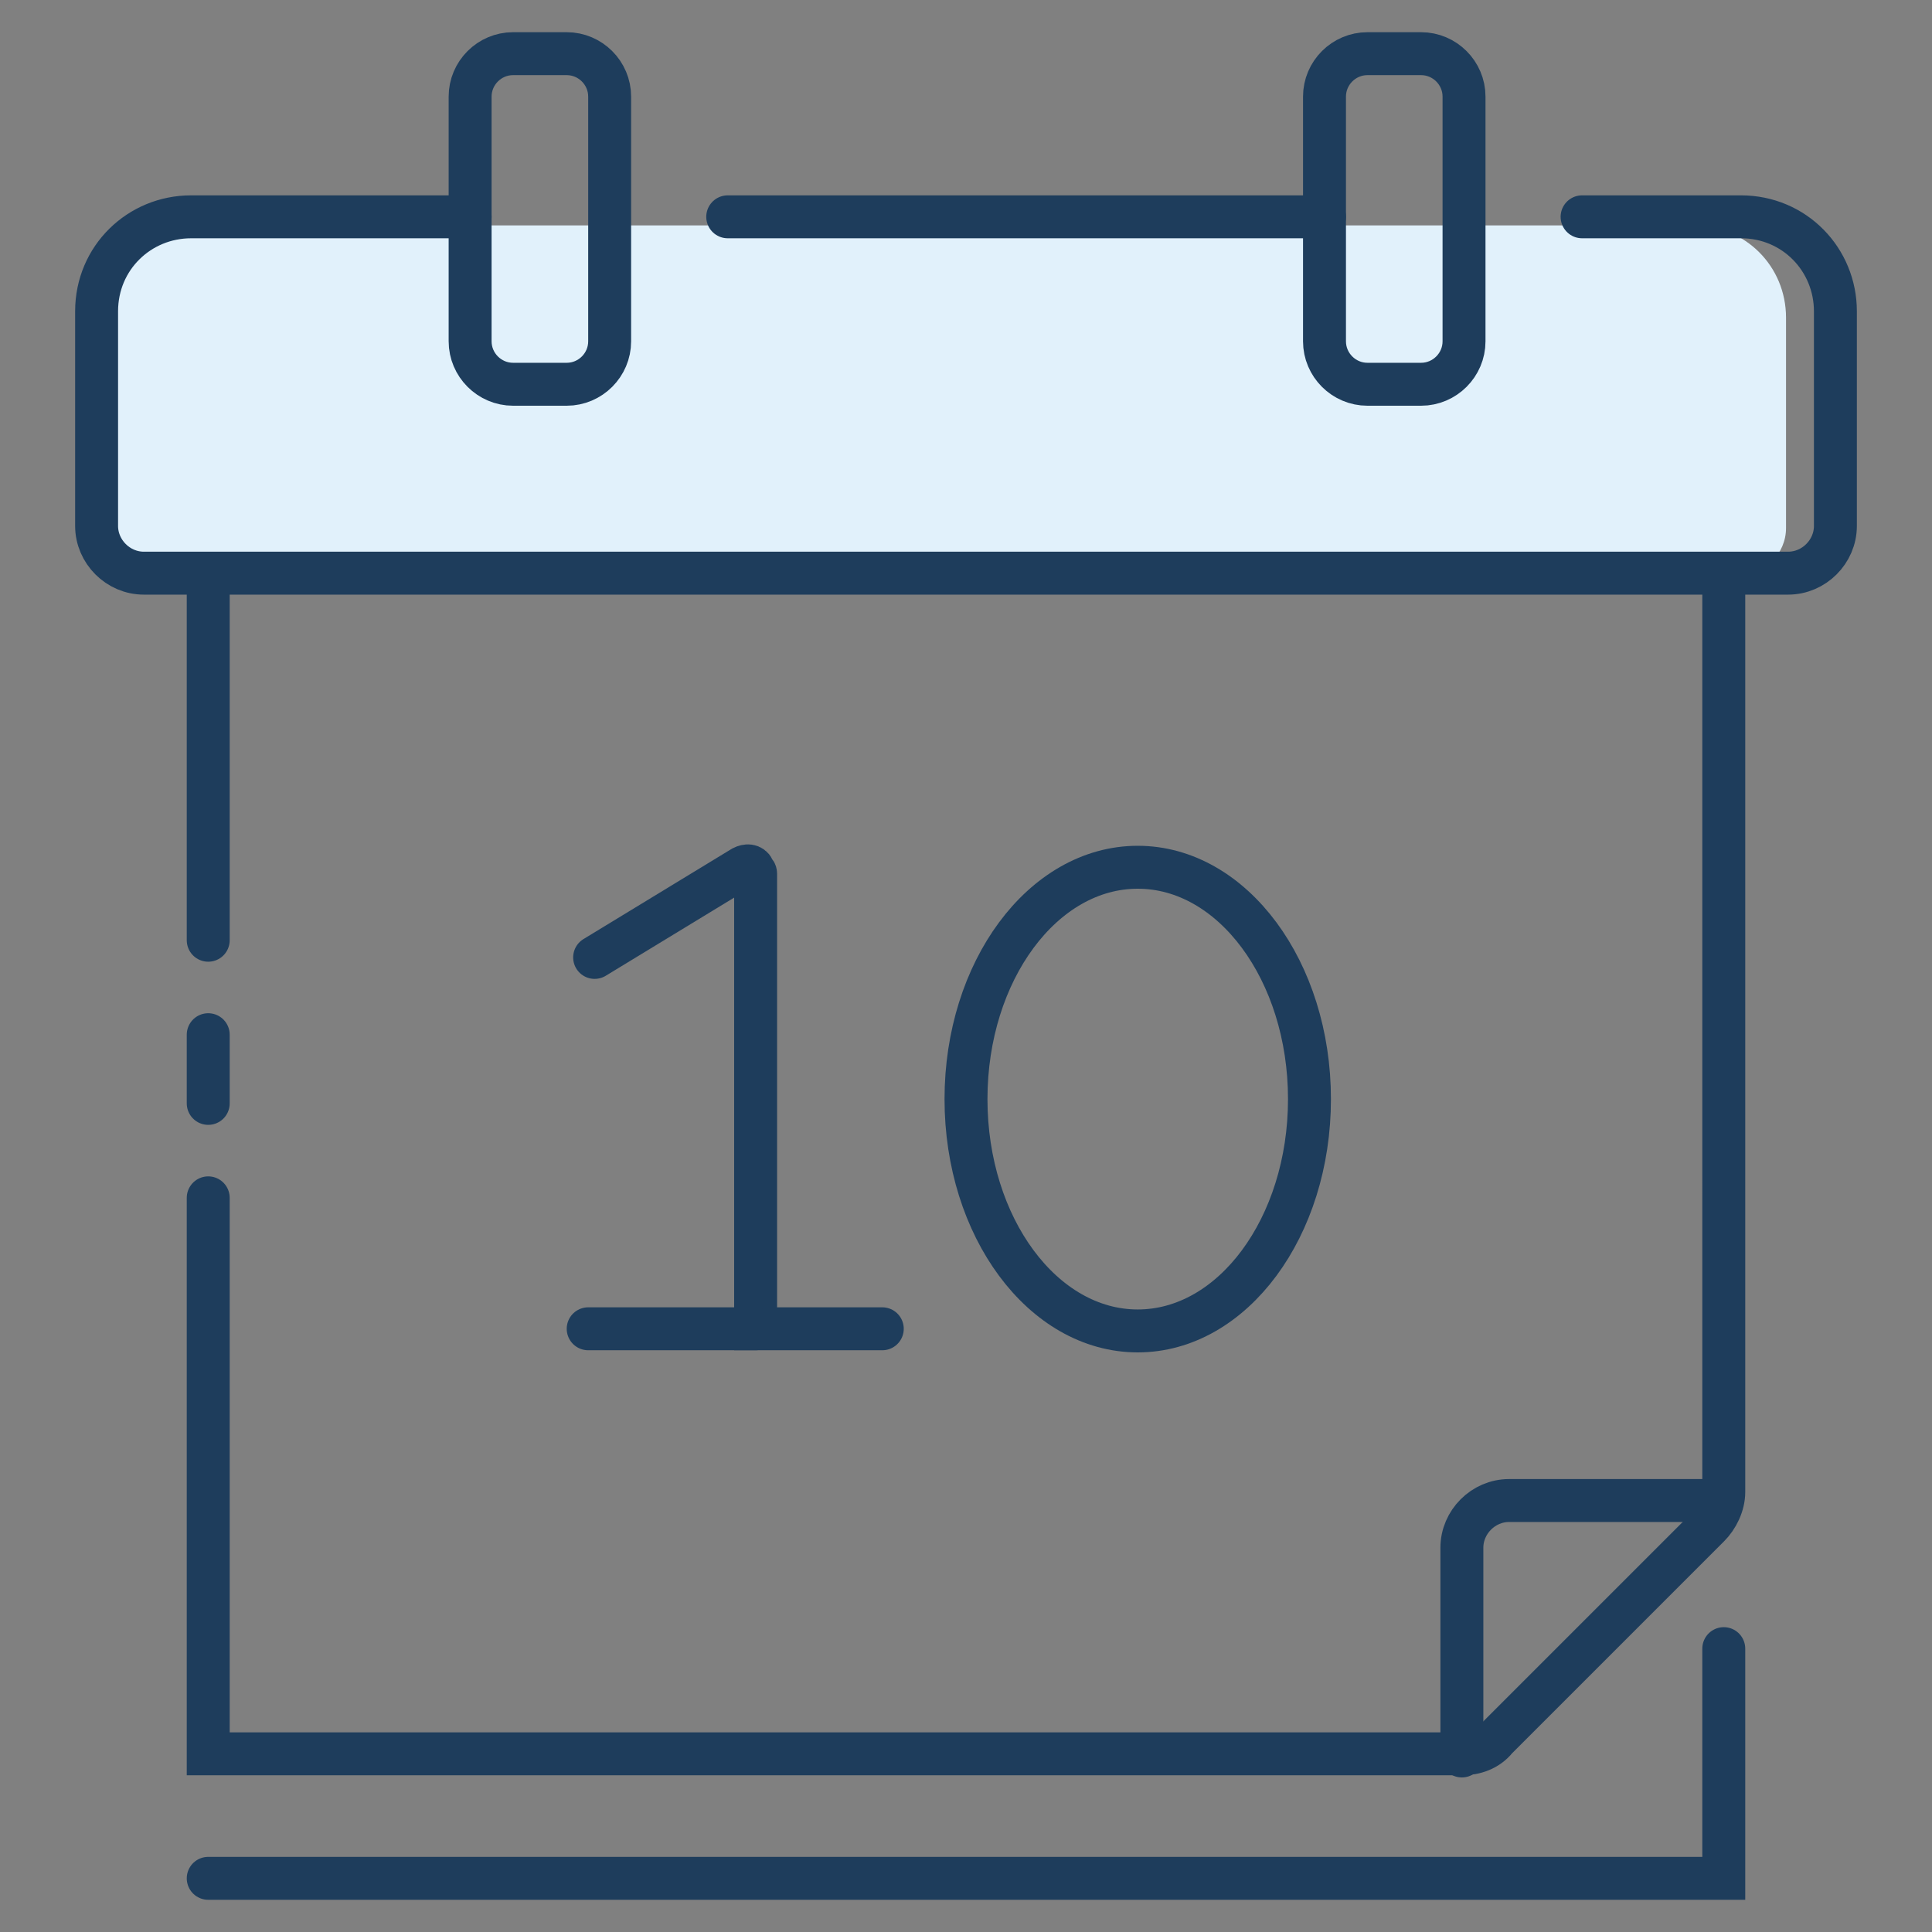 <?xml version="1.0" encoding="utf-8"?>
<!-- Generator: Adobe Illustrator 21.1.0, SVG Export Plug-In . SVG Version: 6.00 Build 0)  -->
<svg version="1.1" id="Layer_1" xmlns="http://www.w3.org/2000/svg" xmlns:xlink="http://www.w3.org/1999/xlink" x="0px" y="0px"
	 viewBox="0 0 90 90" style="enable-background:new 0 0 90 90;" xml:space="preserve">
<rect x="0" y="0" width="90" height="90" fill="#808080" stroke="none"/>
<style type="text/css">
	.st0{fill:#E1F1FB;}
	.st1{fill:none;stroke:#1E3D5C;stroke-width:2;stroke-linecap:round;stroke-miterlimit:10;}
	.st2{fill:none;stroke:#1E3D5C;stroke-width:2;stroke-miterlimit:10;}
</style>
<title>Icons_Navvis</title>
<path class="st0" d="M71.7,10.5h7.2c2.4,0,4.3,1.9,4.3,4.3c0,0,0,0,0,0v9.8c0,1.2-1,2.2-2.2,2.2l0,0H6.6c-1.2,0-2.2-1-2.2-2.2v-9.8
	c0-2.4,1.9-4.3,4.3-4.3h12.6"/>
<path class="st1" d="M73.7,10.1h7.4c2.5,0,4.4,2,4.4,4.4v10c0,1.2-1,2.2-2.2,2.2c0,0,0,0,0,0H6.7c-1.2,0-2.2-1-2.2-2.2c0,0,0,0,0,0
	v-10c0-2.5,2-4.4,4.4-4.4h13"/>
<line class="st1" x1="33.9" y1="10.1" x2="61.7" y2="10.1"/>
<path class="st1" d="M23.9,2.5h2.5c1.1,0,2,0.9,2,2v11.4c0,1.1-0.9,2-2,2h-2.5c-1.1,0-2-0.9-2-2V4.5C21.9,3.4,22.8,2.5,23.9,2.5z"/>
<path class="st1" d="M63.7,2.5h2.5c1.1,0,2,0.9,2,2v11.4c0,1.1-0.9,2-2,2h-2.5c-1.1,0-2-0.9-2-2V4.5C61.7,3.4,62.6,2.5,63.7,2.5z"/>
<path class="st1" d="M9.7,55.8v25.9h58.4c0.6,0,1.2-0.2,1.6-0.7l9.9-9.9c0.4-0.4,0.7-1,0.7-1.6V27.1"/>
<line class="st1" x1="9.7" y1="27.1" x2="9.7" y2="43.8"/>
<line class="st1" x1="9.7" y1="48.2" x2="9.7" y2="51.4"/>
<path class="st1" d="M68.1,81.8v-9.7c0-1.2,1-2.2,2.2-2.2h0h9.9"/>
<polyline class="st1" points="9.7,87.5 80.3,87.5 80.3,76.8 "/>
<path class="st1" d="M27.7,44.6l6.9-4.2c0.2-0.1,0.4-0.1,0.5,0.1c0,0.1,0.1,0.1,0.1,0.2v21.2h5.9"/>
<line class="st1" x1="35.2" y1="61.9" x2="27.4" y2="61.9"/>
<ellipse class="st2" cx="53" cy="51.2" rx="8" ry="10.8"/>
</svg>
